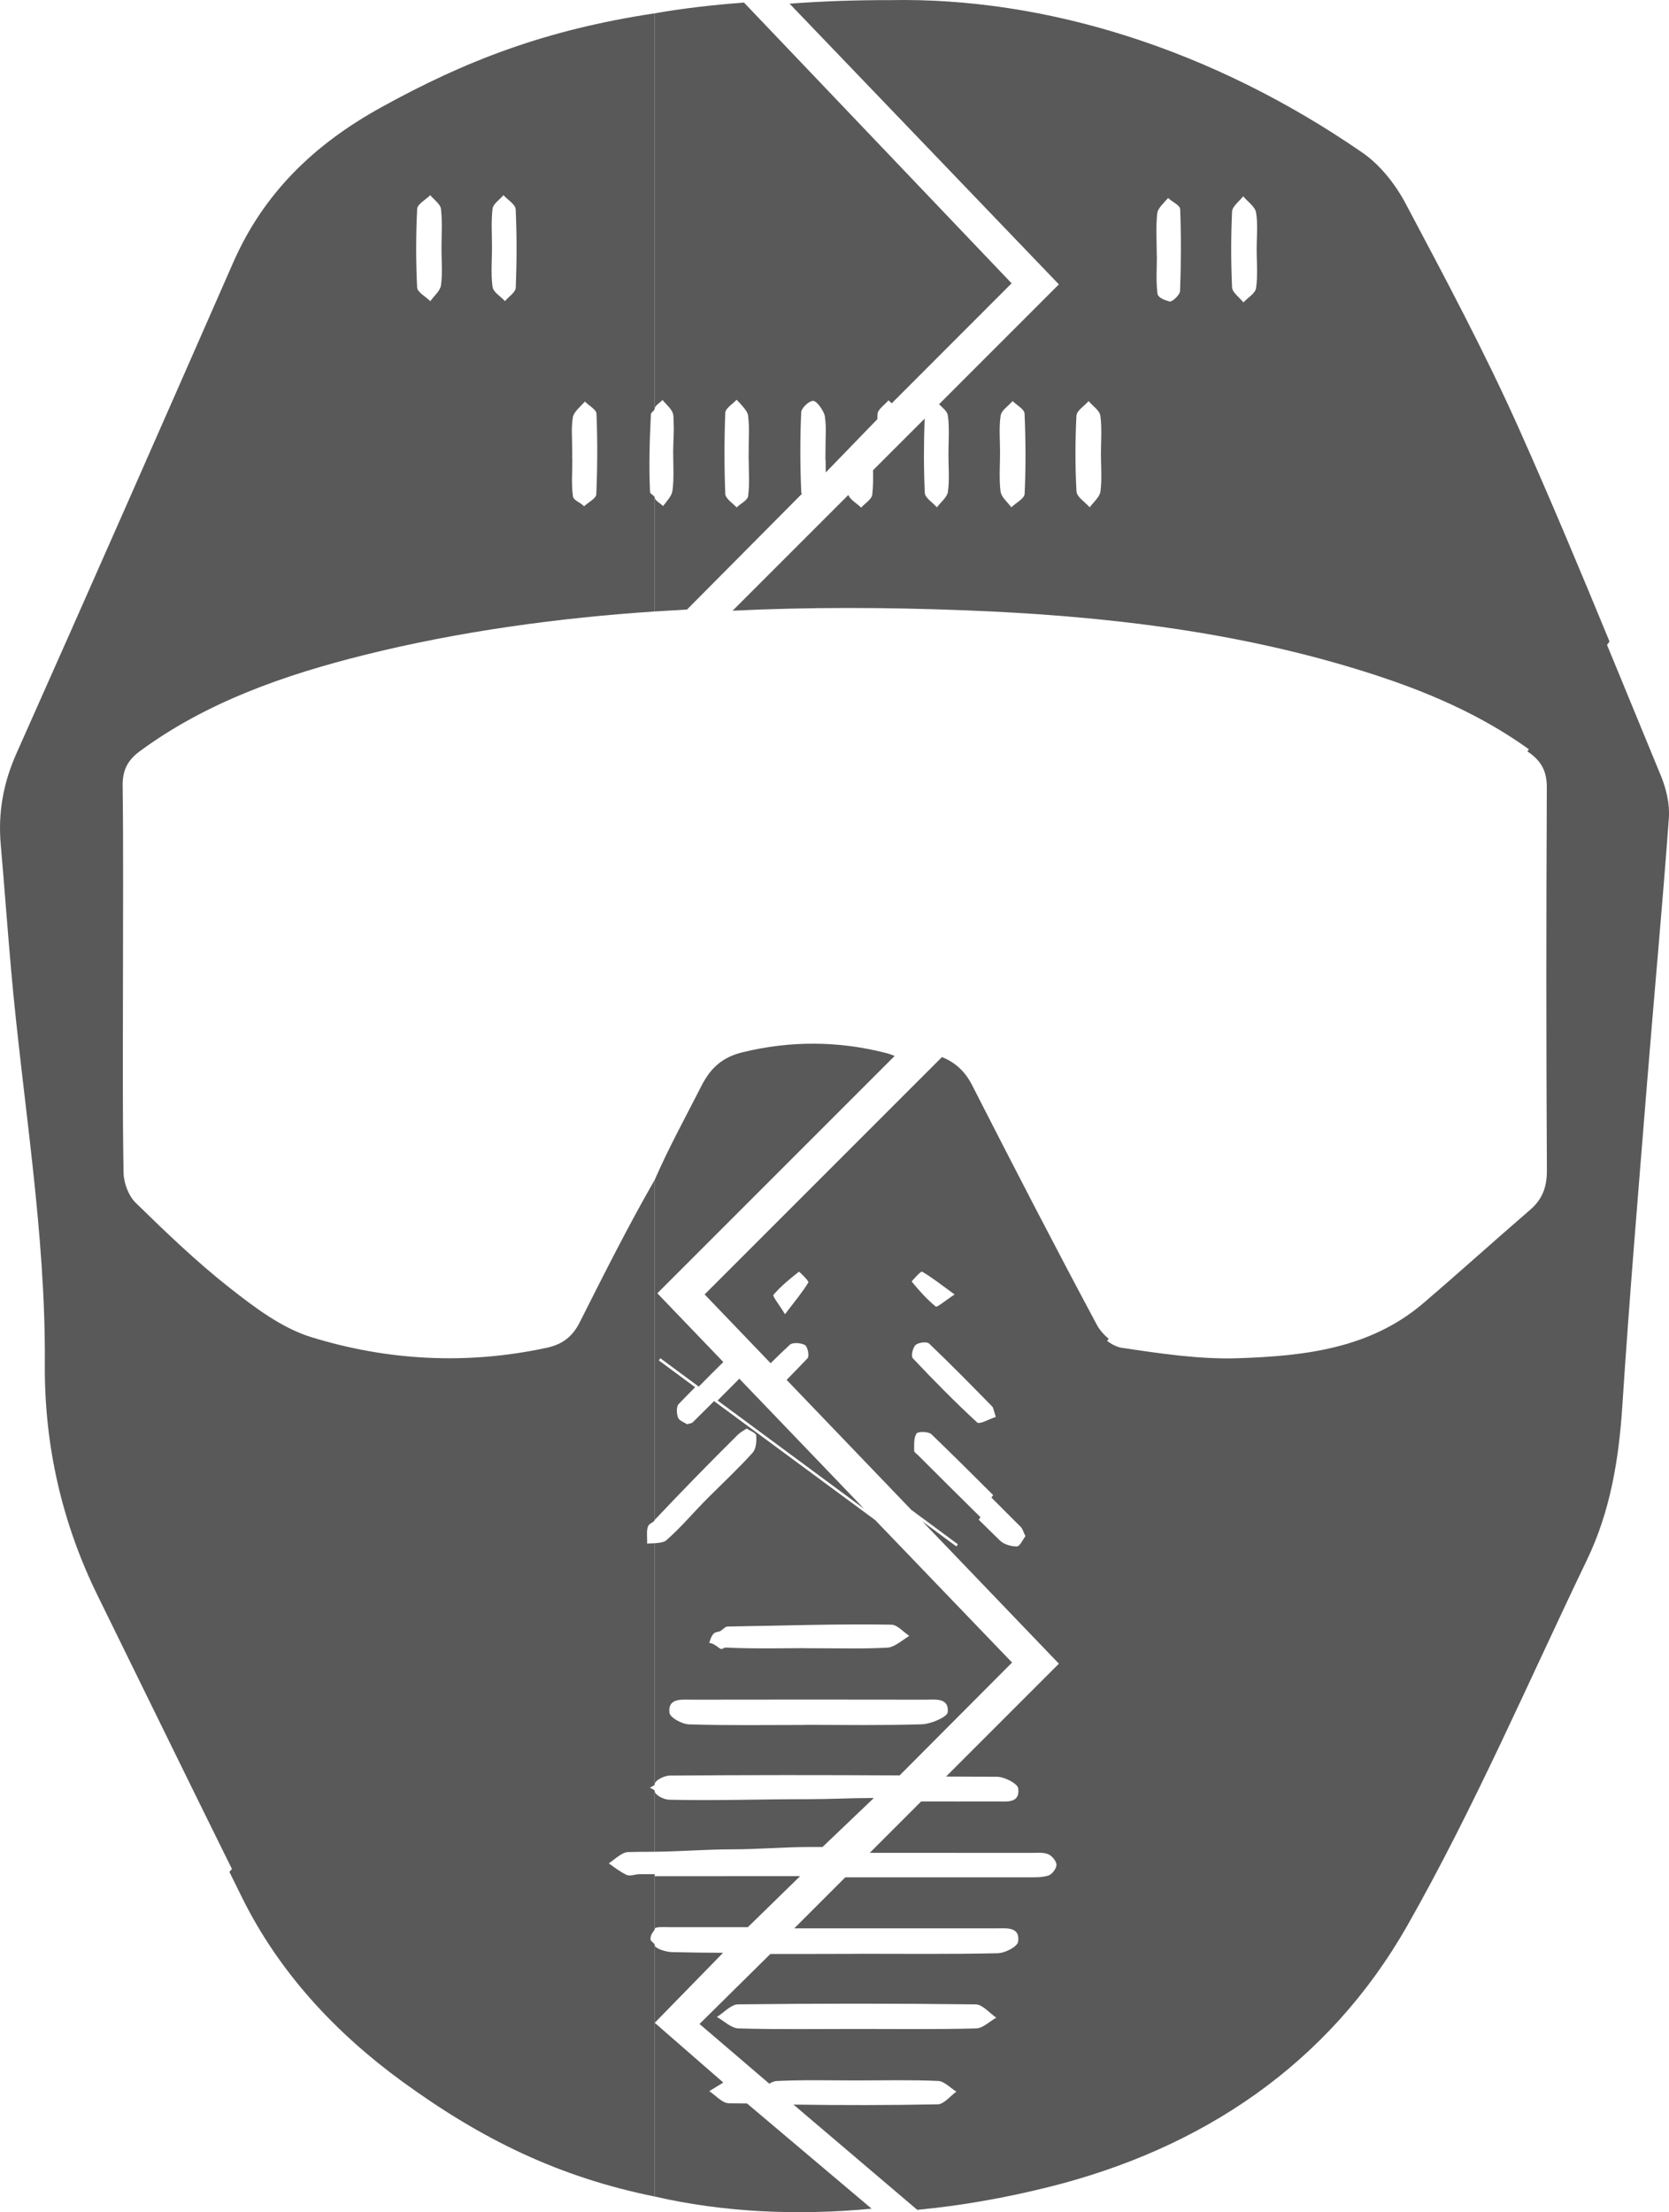 <?xml version="1.0" encoding="utf-8"?>
<!-- Generator: Adobe Illustrator 16.0.0, SVG Export Plug-In . SVG Version: 6.00 Build 0)  -->
<!DOCTYPE svg PUBLIC "-//W3C//DTD SVG 1.1 Tiny//EN" "http://www.w3.org/Graphics/SVG/1.1/DTD/svg11-tiny.dtd">
<svg version="1.1" baseProfile="tiny" id="Layer_1" xmlns="http://www.w3.org/2000/svg" xmlns:xlink="http://www.w3.org/1999/xlink"
	 x="0px" y="0px" width="122.709px" height="162.627px" viewBox="0 0 122.709 162.627" xml:space="preserve">
<path fill="none" d="M88.942,16.2c-0.011-0.224-0.033-0.446-0.07-0.666c-0.075-0.437-0.617-0.795-0.946-1.189
	c-0.285,0.374-0.799,0.736-0.817,1.122c-0.085,1.855-0.086,3.72,0.001,5.575c0.018,0.38,0.542,0.736,0.834,1.103
	c0.324-0.347,0.872-0.661,0.928-1.046c0.035-0.234,0.054-0.47,0.065-0.708c0.032-0.713-0.02-1.438-0.02-2.155
	C88.916,17.559,88.976,16.871,88.942,16.2z"/>
<path fill="none" d="M82.408,14.374c-0.279,0.327-0.755,0.891-0.797,1.246c-0.112,0.947-0.038,1.163-0.038,3.163
	c0.003,0,0.005,0,0.009,0c0,1-0.074,1.75,0.042,2.75c0.038,0.326,0.532,0.561,0.893,0.664c0.181,0.052,0.759-0.541,0.77-0.824
	c0.072-2.024,0.084-4.069,0.009-6.093C83.283,14.973,82.717,14.669,82.408,14.374z"/>
<path fill="#595959" d="M122.113,57.03c-1.322-3.205-2.638-6.414-3.96-9.619l0.183-0.253c-2.154-5.223-4.333-10.437-6.636-15.594
	c-2.523-5.653-5.455-11.129-8.357-16.604c-0.753-1.42-1.872-2.839-3.18-3.741C89.094,3.58,76.812-0.208,65.463,0.009
	c-2.568-0.006-5.033,0.081-7.412,0.261l19.801,20.637l-8.813,8.813c0.287,0.267,0.609,0.529,0.65,0.83
	c0.033,0.236,0.051,0.474,0.061,0.713c0.031,0.717-0.019,1.446-0.018,2.167c0,0.908,0.086,1.829-0.038,2.72
	c-0.058,0.412-0.527,0.766-0.81,1.146c-0.311-0.354-0.873-0.696-0.89-1.063c-0.085-1.816-0.08-3.639-0.012-5.457l-3.794,3.794
	c0.011,0.606,0.014,1.167-0.056,1.787c-0.039,0.355-0.532,0.634-0.817,0.962c-0.311-0.308-0.85-0.616-0.939-0.936l-8.513,8.513
	c5.621-0.275,11.267-0.25,16.926-0.035c10.135,0.385,20.165,1.519,29.879,4.621c4.167,1.33,8.163,3.025,11.74,5.601l-0.11,0.154
	c0.06,0.043,0.121,0.082,0.18,0.125c0.904,0.67,1.254,1.404,1.248,2.547c-0.046,9.369-0.048,18.739,0.005,28.108
	c0.007,1.232-0.317,2.135-1.236,2.927c-2.633,2.269-5.209,4.604-7.853,6.863c-3.914,3.345-8.748,3.876-13.574,4.042
	c-2.856,0.098-5.75-0.342-8.593-0.766c-0.35-0.052-0.728-0.246-1.076-0.505l0.114-0.159c-0.359-0.295-0.672-0.658-0.86-1.008
	c-3.13-5.843-6.171-11.735-9.184-17.64c-0.523-1.026-1.255-1.675-2.214-2.061L51.806,95.159l4.851,5.056
	c0.465-0.456,0.932-0.909,1.409-1.352c0.208-0.194,0.829-0.149,1.121,0.022c0.197,0.116,0.331,0.813,0.188,0.963
	c-0.507,0.537-1.022,1.066-1.541,1.593l9.17,9.558l3.422,2.527l-0.114,0.159l-2.507-1.852l10.048,10.473l-8.297,8.296
	c1.253,0.007,2.506,0.006,3.759,0.017c0.544,0.005,1.504,0.5,1.548,0.856c0.137,1.123-0.865,0.954-1.588,0.957
	c-1.85,0.006-3.701,0.003-5.551,0.002l-3.777,3.776c3.948,0.001,7.896,0,11.844,0.003c0.426,0,0.891-0.056,1.265,0.093
	c0.282,0.112,0.617,0.513,0.619,0.787c0.002,0.274-0.333,0.708-0.606,0.791c-0.495,0.152-1.053,0.124-1.584,0.124
	c-4.446,0.003-8.891,0.002-13.337,0.002l-3.75,3.75c4.959-0.002,9.919-0.004,14.878-0.001c0.735,0,1.729-0.127,1.58,0.982
	c-0.049,0.359-0.948,0.836-1.499,0.849c-3.424,0.079-7.219,0.04-10.219,0.04c0,0.002,0,0.004,0,0.005c-2,0-4.218,0.018-6.499,0.008
	l-5.209,5.148l5.133,4.391c0.182-0.11,0.35-0.188,0.538-0.198c1.976-0.097,3.952-0.041,5.932-0.042
	c1.98-0.001,3.959-0.052,5.936,0.037c0.459,0.02,0.896,0.511,1.345,0.786c-0.457,0.325-0.909,0.924-1.372,0.933
	c-3.534,0.07-7.069,0.07-10.604,0.02l9.1,7.737c3.175-0.301,6.391-0.862,9.641-1.672c11.299-2.813,20.602-9.037,26.396-19.236
	c4.925-8.671,8.883-17.893,13.212-26.897c1.713-3.566,2.339-7.395,2.593-11.338c0.512-7.896,1.179-15.784,1.813-23.672
	c0.523-6.504,1.131-13.003,1.606-19.512C122.771,59.111,122.508,57.986,122.113,57.03z M75.333,36.306
	c-0.016,0.345-0.637,0.661-0.979,0.99c-0.276-0.386-0.737-0.75-0.791-1.165c-0.03-0.235-0.047-0.473-0.056-0.711
	c-0.027-0.715,0.019-1.439,0.019-2.158c0.002-0.904-0.089-1.823,0.044-2.708c0.059-0.392,0.573-0.715,0.88-1.07
	c0.306,0.306,0.864,0.601,0.878,0.92C75.413,32.37,75.425,34.342,75.333,36.306z M80.964,35.465
	c-0.009,0.225-0.027,0.448-0.058,0.67c-0.057,0.416-0.512,0.776-0.787,1.162c-0.339-0.387-0.948-0.759-0.971-1.164
	c-0.106-1.854-0.099-3.719-0.006-5.574c0.018-0.372,0.584-0.716,0.897-1.073c0.3,0.358,0.809,0.688,0.862,1.081
	c0.032,0.234,0.05,0.471,0.061,0.709c0.029,0.713-0.02,1.437-0.019,2.155C80.945,34.107,80.992,34.792,80.964,35.465z
	 M86.762,21.399c-0.011,0.283-0.589,0.817-0.77,0.765c-0.361-0.104-0.855-0.263-0.893-0.589c-0.116-1-0.042-1.793-0.042-2.793
	c-0.003,0-0.006,0-0.009,0c0-1-0.075-2.173,0.038-3.12c0.042-0.355,0.518-0.78,0.796-1.106c0.31,0.296,0.875,0.521,0.888,0.828
	C86.847,17.407,86.835,19.375,86.762,21.399z M92.413,20.476c-0.011,0.237-0.03,0.474-0.065,0.708
	c-0.056,0.386-0.604,0.7-0.928,1.047c-0.292-0.367-0.816-0.724-0.834-1.103c-0.088-1.856-0.087-3.72-0.001-5.576
	c0.018-0.386,0.532-0.749,0.816-1.122c0.33,0.394,0.871,0.751,0.946,1.189c0.037,0.219,0.06,0.441,0.07,0.666
	c0.033,0.671-0.026,1.359-0.024,2.037C92.394,19.039,92.445,19.763,92.413,20.476z M57.715,96.613
	c-0.46-0.752-0.933-1.328-0.851-1.423c0.549-0.637,1.211-1.18,1.876-1.701c0.021-0.016,0.751,0.691,0.695,0.785
	C59.002,94.992,58.455,95.643,57.715,96.613z M67.792,93.484c0.73,0.422,1.396,0.956,2.393,1.68
	c-0.728,0.476-1.289,0.965-1.387,0.886c-0.656-0.532-1.223-1.178-1.765-1.832C67.012,94.193,67.704,93.433,67.792,93.484z
	 M67.317,98.875c0.208-0.188,0.824-0.264,0.991-0.106c1.581,1.506,3.108,3.068,4.638,4.625c0.099,0.101,0.107,0.292,0.268,0.771
	c-0.484,0.154-1.193,0.57-1.369,0.408c-1.641-1.511-3.207-3.104-4.738-4.727C66.968,99.699,67.108,99.063,67.317,98.875z
	 M74.767,113.684c-0.418,0.01-0.953-0.146-1.248-0.431c-0.524-0.506-1.042-1.021-1.561-1.533l0.13-0.181
	c-1.53-1.506-3.05-3.024-4.571-4.542c-0.114-0.112-0.31-0.238-0.307-0.355c0.007-0.431-0.038-0.942,0.178-1.259
	c0.113-0.166,0.88-0.149,1.091,0.054c1.531,1.474,3.039,2.972,4.542,4.475l-0.131,0.182c0.721,0.721,1.441,1.44,2.161,2.162
	c0.14,0.141,0.191,0.37,0.341,0.675C75.195,113.185,74.986,113.679,74.767,113.684z M71.764,149.119
	c-2.936,0.077-5.875,0.038-8.814,0.038c-2.885,0-5.771,0.045-8.653-0.039c-0.538-0.016-1.061-0.547-1.59-0.841
	c0.519-0.323,1.036-0.922,1.56-0.929c5.822-0.066,11.647-0.067,17.469,0.002c0.508,0.007,1.008,0.637,1.513,0.978
	C72.753,148.604,72.265,149.106,71.764,149.119z"/>
<g>
	<path fill="none" d="M47.544,112.086c-0.247,0.258-0.069,0.92-0.088,1.395c0.137-0.02,0.285-0.025,0.435-0.03v-1.718
		C47.776,111.851,47.658,111.967,47.544,112.086z"/>
	<path fill="none" d="M47.531,131.418c0.12,0.072,0.24,0.159,0.359,0.248v-0.491C47.771,131.263,47.651,131.348,47.531,131.418z"/>
	<path fill="none" d="M42.079,33.782c0,1-0.076,1.722,0.04,2.671c0.042,0.351,0.534,0.556,0.822,0.876
		c0.314-0.3,0.886-0.651,0.9-0.964c0.087-1.976,0.091-3.997,0.015-5.973c-0.013-0.33-0.553-0.663-0.85-0.982
		c-0.311,0.352-0.836,0.895-0.89,1.282c-0.13,0.946-0.042,1.09-0.042,3.09C42.075,33.782,42.077,33.782,42.079,33.782z"/>
	<path fill="none" d="M36.153,20.387c0.011,0.239,0.03,0.476,0.063,0.711c0.053,0.381,0.592,0.694,0.911,1.038
		c0.277-0.328,0.781-0.648,0.795-0.987c0.076-1.919,0.083-3.845-0.007-5.763c-0.017-0.359-0.584-0.691-0.897-1.036
		c-0.281,0.33-0.76,0.635-0.803,0.994c-0.114,0.947-0.038,1.917-0.042,2.878C36.173,18.942,36.123,19.67,36.153,20.387z"/>
	<path fill="none" d="M46.162,136.172c-0.434,0.015-0.913,0.556-1.338,0.854c0.429,0.298,0.801,0.582,1.268,0.802
		c0.263,0.124,0.6-0.046,0.92-0.046c0.292,0,0.125,0,1.125,0v-1.651C47.137,136.14,46.779,136.152,46.162,136.172z"/>
	<path fill="none" d="M31.636,22.14c0.274-0.389,0.729-0.753,0.786-1.171c0.03-0.224,0.048-0.449,0.057-0.675
		c0.027-0.679-0.021-1.368-0.021-2.05c0-0.964,0.073-1.936-0.038-2.886c-0.043-0.362-0.512-0.674-0.788-1.009
		c-0.335,0.335-0.944,0.656-0.962,1.007c-0.096,1.922-0.098,3.854-0.004,5.775C30.685,21.482,31.298,21.804,31.636,22.14z"/>
	<path fill="none" d="M47.795,30.454c-0.093,1.907-0.033,3.824,0.061,5.731c0.006,0.132,0.281,0.26,0.281,0.386v-6.523
		C48.137,30.181,47.802,30.315,47.795,30.454z"/>
	<path fill="none" d="M59.84,37.232c0.286-0.327,0.778-0.606,0.817-0.962c0.07-0.62,0.067-1.18,0.056-1.787L58.9,36.297
		C58.99,36.617,59.529,36.924,59.84,37.232z"/>
	<path fill="none" d="M55.897,99.763c0.143-0.15,0.009-0.848-0.188-0.964c-0.292-0.171-0.913-0.216-1.121-0.022
		c-0.477,0.444-0.943,0.897-1.409,1.352l1.177,1.227C54.875,100.829,55.39,100.299,55.897,99.763z"/>
	<path fill="none" d="M64.52,36.147c0.017,0.367,0.579,0.709,0.89,1.062c0.282-0.38,0.751-0.735,0.81-1.146
		c0.124-0.891,0.038-1.811,0.038-2.72c-0.001-0.721,0.048-1.449,0.018-2.167c-0.01-0.239-0.029-0.477-0.062-0.713
		c-0.042-0.3-0.363-0.562-0.65-0.83l-1.056,1.056C64.439,32.508,64.435,34.332,64.52,36.147z"/>
	<polygon fill="none" points="66.835,113.599 66.949,113.44 63.527,110.913 64.328,111.748 	"/>
	<path fill="none" d="M72.008,137.924c0.531,0,1.09,0.028,1.584-0.124c0.273-0.083,0.609-0.517,0.606-0.791
		c-0.002-0.273-0.337-0.674-0.619-0.787c-0.375-0.15-0.839-0.093-1.266-0.093c-3.948-0.004-7.896-0.002-11.844-0.003l-1.8,1.8
		C63.117,137.926,67.562,137.927,72.008,137.924z"/>
	<path fill="none" d="M47.584,142.596c0.012,0.122,0.135,0.261,0.307,0.394v-1.179C47.674,141.938,47.542,142.169,47.584,142.596z"
		/>
	<path fill="none" d="M69.798,132.347c0.723-0.003,1.725,0.166,1.588-0.957c-0.043-0.355-1.003-0.851-1.548-0.856
		c-1.253-0.011-2.506-0.01-3.759-0.017l-1.832,1.833C66.098,132.35,67.949,132.353,69.798,132.347z"/>
	<path fill="none" d="M59.137,143.55c0-0.001,0-0.003,0-0.005c4,0,7.058,0.039,10.481-0.04c0.552-0.012,1.643-0.49,1.691-0.849
		c0.15-1.109-0.81-0.982-1.544-0.982c-4.958-0.004-9.901-0.001-14.861,0.001l-2.013,1.883
		C55.173,143.568,57.137,143.55,59.137,143.55z"/>
	<path fill="none" d="M55.265,93.403c-0.666,0.521-1.327,1.064-1.876,1.701c-0.083,0.096,0.391,0.671,0.851,1.423
		c0.74-0.97,1.288-1.62,1.721-2.339C56.016,94.094,55.286,93.387,55.265,93.403z"/>
	<path fill="none" d="M77.486,31.19c-0.01-0.237-0.029-0.474-0.06-0.709c-0.053-0.392-0.562-0.723-0.862-1.081
		c-0.313,0.357-0.879,0.702-0.897,1.073c-0.093,1.855-0.099,3.72,0.006,5.574c0.024,0.405,0.632,0.777,0.971,1.164
		c0.275-0.386,0.73-0.746,0.787-1.162c0.03-0.222,0.048-0.445,0.058-0.669c0.027-0.674-0.02-1.358-0.021-2.035
		C77.467,32.627,77.516,31.903,77.486,31.19z"/>
	<path fill="none" d="M65.322,95.965c0.098,0.08,0.659-0.41,1.387-0.886c-0.997-0.725-1.663-1.258-2.392-1.68
		c-0.088-0.051-0.78,0.709-0.76,0.733C64.099,94.787,64.666,95.433,65.322,95.965z"/>
	<path fill="none" d="M70.974,29.4c-0.307,0.354-0.821,0.678-0.88,1.07c-0.133,0.884-0.042,1.803-0.044,2.708
		c0,0.718-0.046,1.442-0.019,2.157c0.009,0.238,0.027,0.476,0.057,0.711c0.053,0.415,0.514,0.778,0.791,1.165
		c0.341-0.329,0.962-0.646,0.978-0.99c0.092-1.964,0.081-3.936-0.004-5.9C71.838,30.001,71.28,29.706,70.974,29.4z"/>
	<path fill="none" d="M50.79,147.263c-0.523,0.007-1.041,0.606-1.56,0.929c0.529,0.294,1.053,0.825,1.59,0.841
		c2.882,0.084,5.769,0.039,8.653,0.039c2.939,0,5.878,0.039,8.814-0.038c0.501-0.012,0.989-0.515,1.483-0.791
		c-0.504-0.341-1.004-0.971-1.512-0.978C62.437,147.195,56.612,147.196,50.79,147.263z"/>
	<path fill="none" d="M69.415,110.008l0.13-0.182c-1.503-1.502-3.011-3-4.542-4.475c-0.212-0.204-0.979-0.22-1.092-0.054
		c-0.215,0.316-0.171,0.828-0.178,1.258c-0.002,0.117,0.193,0.243,0.307,0.356c1.521,1.517,3.041,3.035,4.571,4.542l-0.13,0.181
		c0.52,0.512,1.037,1.027,1.561,1.533c0.295,0.285,0.83,0.441,1.248,0.431c0.22-0.004,0.428-0.499,0.626-0.753
		c-0.15-0.305-0.202-0.534-0.341-0.675C70.856,111.448,70.136,110.729,69.415,110.008z"/>
	<path fill="none" d="M68.369,104.487c0.176,0.163,0.885-0.253,1.369-0.408c-0.16-0.479-0.168-0.669-0.267-0.771
		c-1.531-1.557-3.058-3.12-4.639-4.625c-0.167-0.159-0.783-0.082-0.991,0.106c-0.208,0.188-0.349,0.823-0.21,0.971
		C65.162,101.383,66.728,102.977,68.369,104.487z"/>
	<path fill="none" d="M65.464,154.613c0.463-0.009,0.915-0.608,1.371-0.933c-0.449-0.275-0.888-0.766-1.347-0.786
		c-1.977-0.089-3.96-0.039-5.94-0.037c-1.98,0.002-3.963-0.054-5.939,0.042c-0.188,0.01-0.372,0.088-0.554,0.198l1.806,1.536
		C58.395,154.682,61.93,154.682,65.464,154.613z"/>
	<path fill="#595959" d="M48.137,142.99c0-0.132-0.294-0.271-0.307-0.394c-0.042-0.427,0.307-0.658,0.307-0.785v-4.029
		c-1,0-0.832,0-1.125,0c-0.32,0-0.688,0.169-0.951,0.046c-0.467-0.221-0.87-0.54-1.299-0.839c0.425-0.298,0.965-0.82,1.399-0.835
		c0.617-0.021,0.975-0.015,1.975-0.023v-4.465c0-0.089-0.239-0.176-0.359-0.248c0.12-0.07,0.359-0.155,0.359-0.243v-17.725
		c0,0.005-0.421,0.011-0.558,0.03c0.019-0.475-0.097-1.137,0.15-1.395c0.114-0.119,0.408-0.235,0.408-0.354v-16.22v-0.897v-7.882
		c-2,3.487-3.746,6.973-5.515,10.481c-0.543,1.078-1.297,1.624-2.426,1.868c-5.836,1.261-11.681,0.958-17.319-0.785
		c-2.169-0.67-4.172-2.191-6.002-3.63c-2.433-1.914-4.683-4.079-6.901-6.246c-0.526-0.514-0.876-1.457-0.889-2.208
		c-0.02-1.191-0.034-2.382-0.042-3.574c-0.022-3.573-0.001-7.148-0.001-10.722c0.001-4.711,0.036-9.423-0.024-14.134
		c-0.014-1.139,0.346-1.878,1.253-2.549c4.919-3.63,10.677-5.623,16.51-7.08c7.017-1.753,14.356-2.735,21.356-3.202v-8.382
		c0-0.126-0.336-0.254-0.342-0.386c-0.094-1.907-0.031-3.824,0.062-5.731c0.007-0.139,0.28-0.273,0.28-0.406V0.979
		c-8,1.207-13.905,3.475-20.155,6.937c-4.914,2.721-8.598,6.291-10.832,11.376C11.866,31.328,6.567,43.37,1.216,55.374
		c-0.971,2.178-1.368,4.358-1.163,6.696c0.27,3.092,0.495,6.187,0.768,9.278c0.851,9.641,2.546,19.205,2.475,28.932
		c-0.043,5.967,1.251,11.672,3.896,17.049c3.289,6.688,6.554,13.386,9.859,20.066l-0.183,0.219c0.316,0.639,0.629,1.281,0.946,1.92
		c2.722,5.482,6.861,9.918,11.764,13.491c5.874,4.28,11.559,7.035,18.559,8.452v-12.77V142.99z M42.116,30.684
		c0.053-0.387,0.579-0.815,0.89-1.166c0.297,0.319,0.837,0.576,0.85,0.905c0.077,1.976,0.072,3.936-0.015,5.912
		c-0.014,0.313-0.586,0.587-0.9,0.888c-0.288-0.321-0.779-0.411-0.822-0.761c-0.115-0.949-0.04-1.679-0.04-2.679
		c-0.002,0-0.004,0-0.006,0C42.073,31.782,41.985,31.63,42.116,30.684z M36.214,15.343c0.043-0.358,0.522-0.664,0.803-0.994
		c0.313,0.345,0.88,0.677,0.897,1.036c0.09,1.917,0.083,3.844,0.007,5.763c-0.014,0.339-0.518,0.659-0.795,0.987
		c-0.318-0.343-0.857-0.656-0.911-1.038c-0.033-0.235-0.053-0.473-0.063-0.711c-0.031-0.717,0.02-1.444,0.02-2.165
		C36.176,17.261,36.101,16.291,36.214,15.343z M30.671,15.356c0.018-0.351,0.626-0.672,0.962-1.007
		c0.275,0.334,0.745,0.646,0.788,1.009c0.111,0.95,0.038,1.922,0.038,2.886c0,0.682,0.048,1.371,0.021,2.05
		c-0.009,0.226-0.027,0.451-0.057,0.675c-0.057,0.418-0.512,0.782-0.786,1.171c-0.338-0.335-0.952-0.657-0.969-1.008
		C30.573,19.21,30.575,17.278,30.671,15.356z"/>
	<path fill="none" d="M53.583,154.622c0.426,0.008,0.852,0.005,1.278,0.011l-1.806-1.536c-0.305,0.183-0.605,0.453-0.909,0.635
		C52.624,154.042,53.099,154.614,53.583,154.622z"/>
	<path fill="#595959" d="M53.583,154.622c-0.484-0.008-0.958-0.579-1.437-0.89c0.304-0.182,0.727-0.452,1.032-0.635l-5.041-4.391
		v12.77c5,1.155,10.458,1.417,15.946,0.895l-9.161-7.737C54.496,154.627,54.008,154.63,53.583,154.622z"/>
	<path fill="none" d="M48.137,141.811v1.179c0,0.269,0.794,0.509,1.185,0.518c1.24,0.031,2.483,0.045,3.779,0.05l1.852-1.883
		c-1.897,0.001-3.688-0.002-5.584,0C48.927,141.676,48.137,141.611,48.137,141.811z"/>
	<path fill="none" d="M51.374,101.936l-2.819-2.083l-0.125,0.15l2.676,1.977c-0.404,0.412-0.812,0.82-1.21,1.238
		c-0.181,0.189-0.157,0.708-0.042,1.001c0.091,0.232,0.468,0.351,0.662,0.483c0.208-0.066,0.338-0.069,0.405-0.135
		c0.524-0.521,1.048-1.042,1.571-1.564l11.836,8.744l-0.801-0.834l-10.768-7.954c0.535-0.532,1.068-1.066,1.598-1.604l-1.177-1.227
		C52.572,100.725,51.97,101.327,51.374,101.936z"/>
	<path fill="none" d="M52.984,119.894c-0.278,0.176-0.559-0.111-0.838,0.889c0,0-0.007,0-0.006,0c-0.001,0-0.014,0-0.014,0
		c0.289,0,0.583,0.208,0.871,0.404c0.173,0.117,0.192,0.049,0.372,0.058c1.975,0.101,4.767-0.083,5.767-0.083
		c0,0.002,0,0.004,0,0.006c3,0,4.139,0.059,6.114-0.042c0.488-0.024,1.055-0.565,1.529-0.869c-0.438-0.286-0.837-0.813-1.279-0.82
		c-4.014-0.064-8.014,0.075-12.028,0.138C53.304,119.576,53.151,119.788,52.984,119.894z"/>
	<path fill="none" d="M49.29,125.91c0.041,0.354,0.836,0.84,1.387,0.857c2.882,0.086,5.46,0.04,8.46,0.04c0-0.002,0-0.005,0-0.007
		c3,0,5.854,0.052,8.683-0.042c0.594-0.02,1.756-0.524,1.792-0.885c0.106-1.089-0.881-0.922-1.597-0.924
		c-5.715-0.011-11.42-0.01-17.135,0C50.157,124.951,49.163,124.804,49.29,125.91z"/>
	<path fill="none" d="M49.24,130.53c-0.411,0.003-1.104,0.347-1.104,0.646v0.491c0,0.295,0.664,0.63,1.064,0.64
		c3.425,0.081,6.791,0.042,10.217,0.046c1.631,0,3.23-0.002,4.86-0.002l1.878-1.833C60.503,130.485,54.895,130.482,49.24,130.53z"/>
	<path fill="none" d="M53.851,135.954c-1.945,0.001-3.714,0.152-5.714,0.178v1.796c3,0.001,7.063-0.173,10.657-0.173l1.677-1.972
		c-0.325,0-0.65,0-0.975,0C57.574,135.782,55.774,135.953,53.851,135.954z"/>
	<path fill="none" d="M52.051,110.105c1.099-1.096,2.23-2.161,3.268-3.311c0.255-0.282,0.286-0.852,0.248-1.274
		c-0.016-0.184-0.466-0.329-0.735-0.501c-0.286,0.183-0.419,0.29-0.601,0.469c-2.087,2.067-4.095,4.128-6.095,6.244v1.718
		c0-0.011,0.616-0.017,0.83-0.204C50.092,112.264,50.992,111.163,52.051,110.105z"/>
	<path fill="#595959" d="M49.201,132.306c-0.4-0.01-1.064-0.344-1.064-0.64v4.465c2-0.026,3.769-0.176,5.714-0.178
		c1.923-0.001,3.723-0.171,5.645-0.171c0.325,0,0.65,0,0.975,0l3.777-3.604c-1.63,0-3.199,0.088-4.83,0.088
		C55.992,132.262,52.626,132.387,49.201,132.306z"/>
	<path fill="#595959" d="M54.603,77.355c-1.439,0.35-2.331,1.099-3.025,2.462c-1.176,2.312-2.441,4.614-3.441,6.917v7.882v0.897
		v16.22c2-2.116,4.007-4.177,6.095-6.244c0.182-0.18,0.376-0.287,0.663-0.469c0.269,0.173,0.688,0.317,0.704,0.501
		c0.038,0.422-0.008,0.992-0.263,1.274c-1.038,1.15-2.177,2.214-3.276,3.311c-1.06,1.058-1.963,2.158-3.089,3.142
		c-0.214,0.187-0.833,0.192-0.833,0.204v17.725c0-0.299,0.693-0.642,1.104-0.646c5.654-0.048,11.247-0.045,16.901-0.013l8.266-8.297
		l-10.063-10.473L52.5,103.004c-0.523,0.521-1.051,1.043-1.575,1.564c-0.066,0.066-0.199,0.069-0.407,0.135
		c-0.194-0.132-0.572-0.251-0.663-0.483c-0.115-0.293-0.139-0.812,0.042-1.001c0.398-0.417,0.805-0.826,1.209-1.238l-2.676-1.977
		l0.125-0.15l2.819,2.083c0.596-0.609,1.198-1.211,1.806-1.807l-4.851-5.055l17.449-17.449c-0.219-0.088-0.446-0.167-0.691-0.229
		C61.596,76.515,58.105,76.503,54.603,77.355z M69.68,125.874c-0.035,0.36-1.267,0.865-1.861,0.885
		c-2.828,0.093-5.683,0.042-8.683,0.042c0,0.002,0,0.004,0,0.007c-3,0-5.578,0.046-8.46-0.04c-0.551-0.017-1.416-0.503-1.456-0.857
		c-0.127-1.106,0.918-0.958,1.641-0.96c5.715-0.01,11.455-0.011,17.17,0C68.748,124.951,69.787,124.784,69.68,125.874z
		 M65.536,119.437c0.442,0.007,0.875,0.534,1.313,0.82c-0.474,0.304-1.11,0.845-1.598,0.869c-1.976,0.101-3.114,0.042-6.114,0.042
		c0-0.002,0-0.003,0-0.006c-1,0-3.792,0.06-5.767-0.042c-0.18-0.009-0.269,0.183-0.441,0.066c-0.288-0.196-0.513-0.404-0.802-0.404
		c0,0,0.013,0,0.014,0c-0.001,0,0.006,0,0.006,0c0.279-1,0.56-0.713,0.838-0.889c0.167-0.105,0.336-0.317,0.505-0.319
		C57.504,119.511,61.521,119.372,65.536,119.437z"/>
	<path fill="#595959" d="M48.137,141.811c0-0.2,0.775-0.135,1.216-0.135c1.896-0.002,3.733,0,5.63,0l3.842-3.75
		c-3.594,0-7.688,0.002-10.688,0.001V141.811z"/>
	<path fill="#595959" d="M48.137,142.99v5.716l5.025-5.147c-1.296-0.005-2.539-0.019-3.779-0.05
		C48.992,143.499,48.137,143.258,48.137,142.99z"/>
	<path fill="#595959" d="M63.527,110.913l-9.17-9.558c-0.529,0.537-1.062,1.071-1.598,1.604L63.527,110.913z"/>
	<path fill="none" d="M54.165,37.185c0.294-0.316,0.799-0.381,0.842-0.729c0.118-0.946,0.041-1.674,0.041-2.674
		c-0.002,0-0.004,0-0.007,0c0-2,0.074-2.241-0.041-3.242c-0.039-0.344-0.547-0.715-0.841-1.03c-0.291,0.319-0.82,0.564-0.833,0.894
		c-0.079,1.972-0.078,3.914,0.001,5.885C53.339,36.612,53.872,36.874,54.165,37.185z"/>
	<path fill="none" d="M48.137,47.307l2.497-2.497c-0.833,0.041-1.497,0.088-2.497,0.143V47.307z"/>
	<path fill="none" d="M65.329,29.398c-0.284,0.327-0.798,0.644-0.812,0.982c-0.004,0.104-0.006,0.207-0.01,0.311l1.056-1.056
		C65.479,29.556,65.398,29.478,65.329,29.398z"/>
	<path fill="none" d="M48.747,37.203c0.285-0.376,0.7-0.728,0.753-1.134c0.031-0.235,0.017-0.472,0.027-0.71
		c0.028-0.713-0.034-1.437-0.033-2.153c0-0.677,0.043-1.362,0.014-2.035c-0.01-0.224-0.033-0.447-0.065-0.668
		c-0.059-0.4-0.434-0.735-0.731-1.1c-0.197,0.216-0.574,0.428-0.574,0.645v6.523C48.137,36.783,48.538,36.99,48.747,37.203z"/>
	<path fill="none" d="M60.686,33.782c0-2,0.079-2.221-0.042-3.163c-0.043-0.339-0.565-1.024-0.871-1.026s-0.87,0.467-0.883,0.781
		c-0.086,1.966-0.098,3.915-0.008,5.88c0.001,0.025,0.011,0.035,0.019,0.059l1.813-1.575c-0.007-0.371-0.017-0.956-0.017-0.956
		C60.693,33.782,60.689,33.782,60.686,33.782z"/>
	<path fill="#595959" d="M48.709,29.403c0.297,0.365,0.732,0.7,0.791,1.1c0.033,0.221,0.021,0.444,0.031,0.668
		c0.03,0.673-0.037,1.357-0.037,2.035c-0.001,0.717,0.038,1.44,0.01,2.153c-0.01,0.238-0.031,0.475-0.062,0.71
		c-0.053,0.406-0.409,0.757-0.693,1.134c-0.209-0.212-0.612-0.419-0.612-0.632v8.382c1-0.055,1.541-0.102,2.374-0.143l8.451-8.512
		c-0.007-0.025-0.048-0.05-0.049-0.075c-0.09-1.965-0.094-3.945-0.007-5.911c0.014-0.314,0.569-0.844,0.875-0.842
		s0.824,0.811,0.867,1.149c0.12,0.942,0.038,1.163,0.038,3.163c0.004,0,0.008,0,0.011,0c0,0,0.01,0.577,0.017,0.948l3.793-3.917
		c0.004-0.104,0.006-0.269,0.01-0.372c0.014-0.338,0.528-0.686,0.812-1.013c0.07,0.08,0.15,0.143,0.234,0.221l8.813-8.821
		L54.699,0.188c-2.306,0.175-4.562,0.434-6.562,0.792v29.068C48.137,29.831,48.512,29.619,48.709,29.403z M53.325,30.342
		c0.013-0.33,0.542-0.636,0.833-0.955c0.294,0.315,0.802,0.81,0.841,1.153c0.114,1.001,0.041,1.242,0.041,3.242
		c0.002,0,0.005,0,0.007,0c0,1,0.078,1.728-0.041,2.674c-0.042,0.347-0.547,0.536-0.842,0.852c-0.292-0.312-0.826-0.665-0.838-0.989
		C53.247,34.348,53.247,32.314,53.325,30.342z"/>
</g>
</svg>
